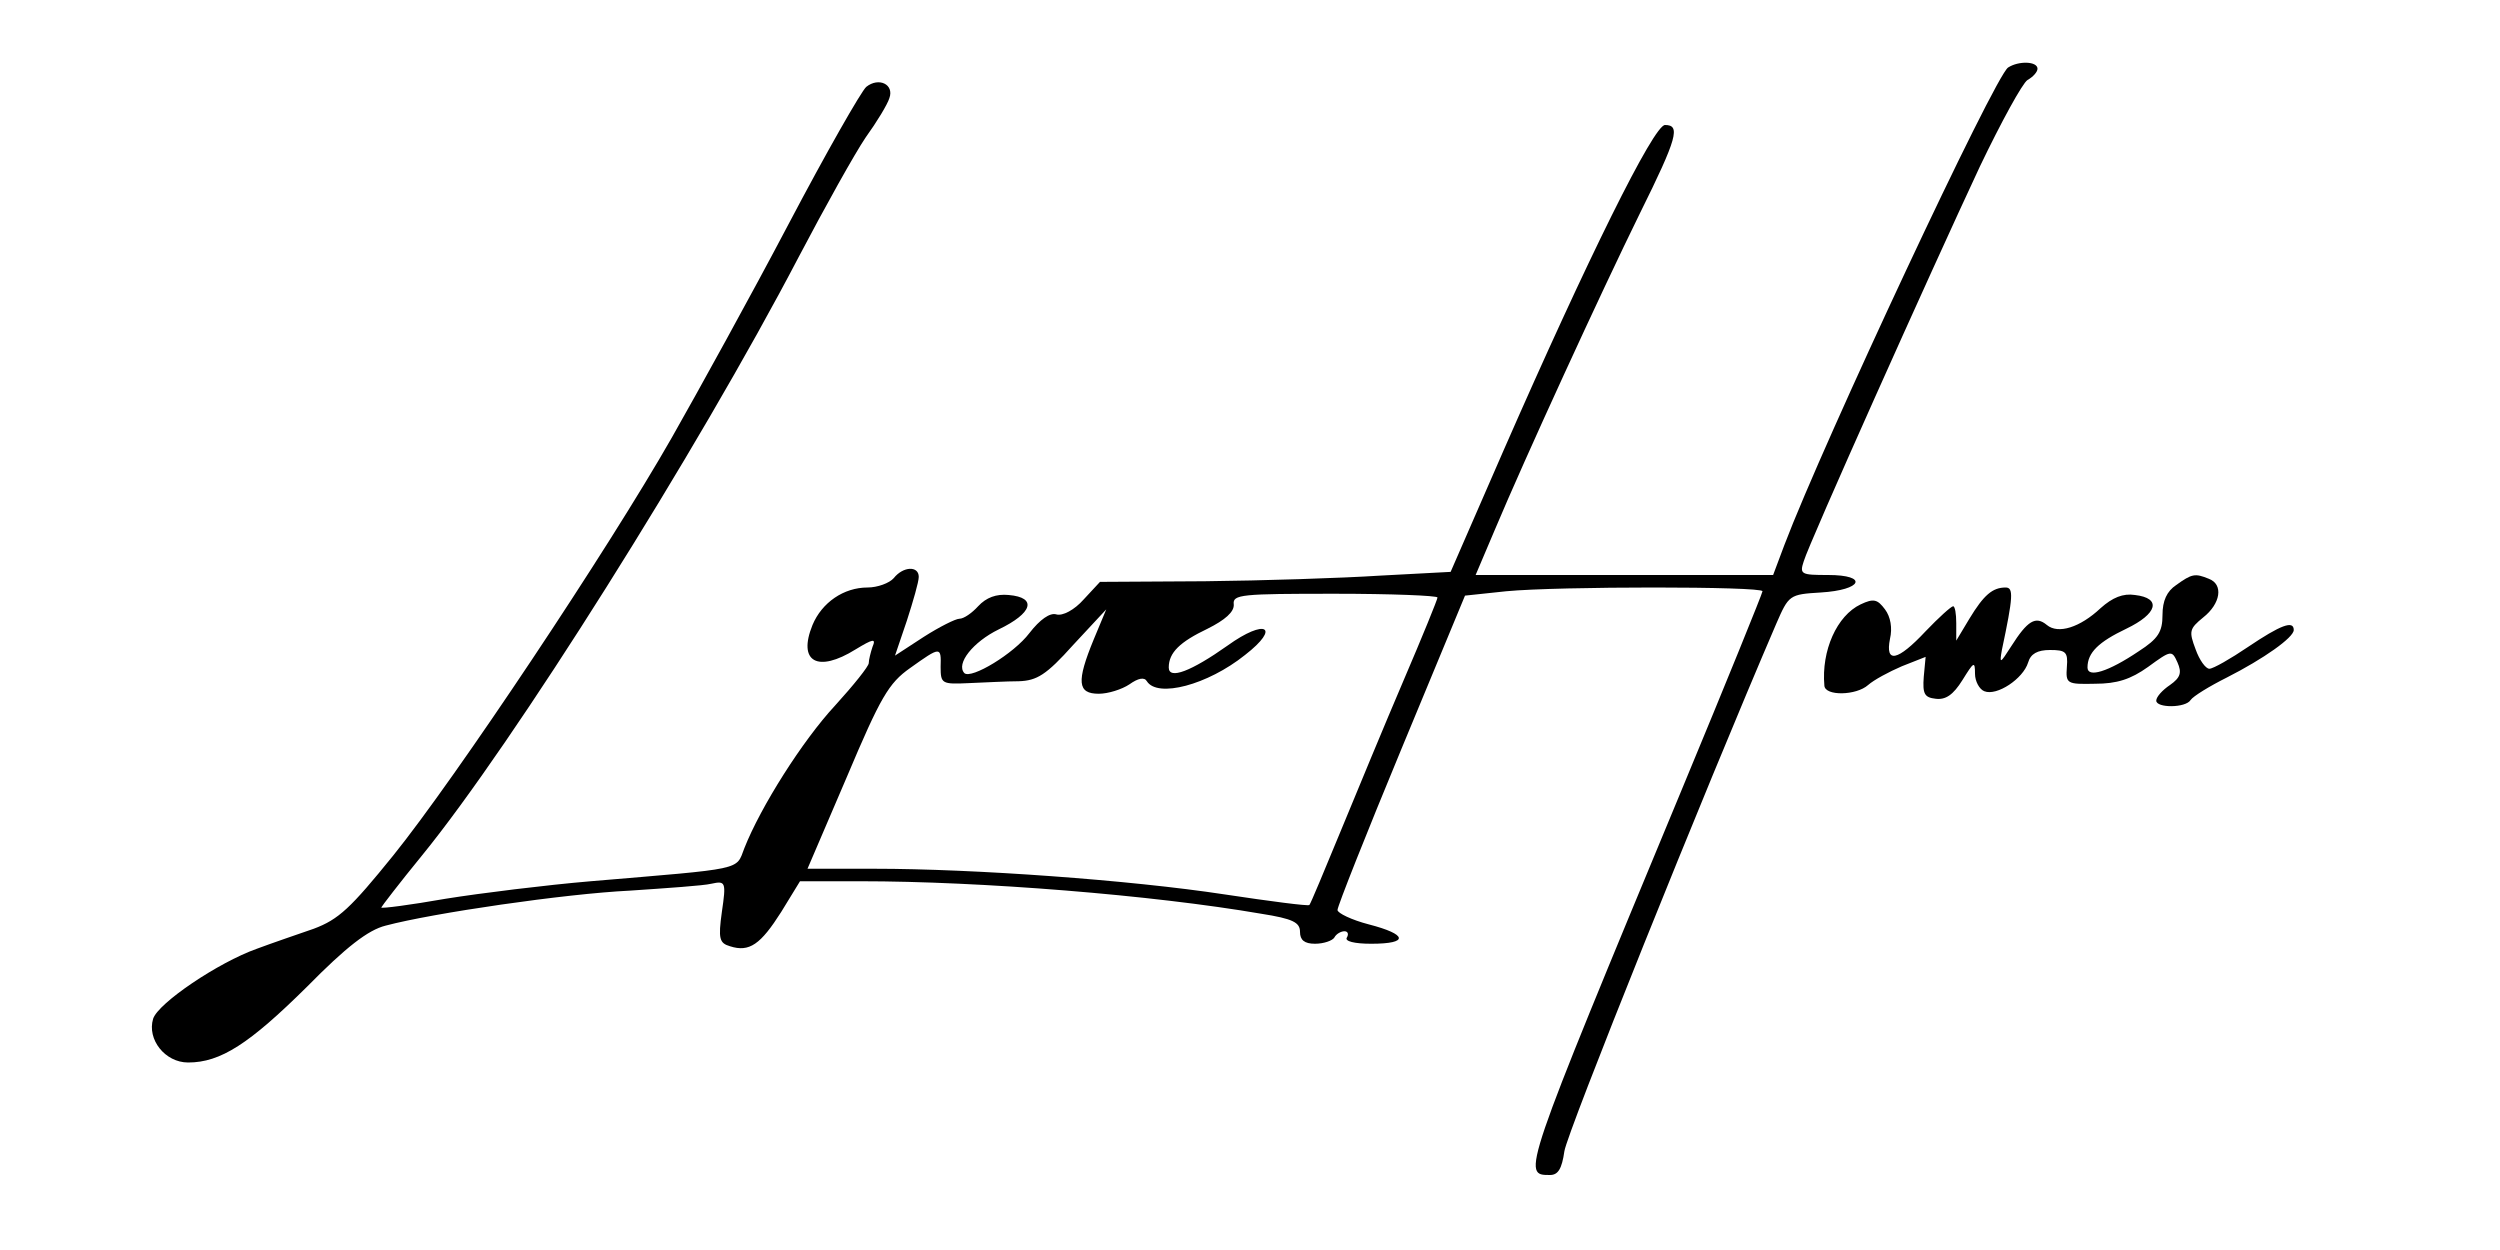 <?xml version="1.0" standalone="no"?>
<!DOCTYPE svg PUBLIC "-//W3C//DTD SVG 20010904//EN"
 "http://www.w3.org/TR/2001/REC-SVG-20010904/DTD/svg10.dtd">
<svg version="1.0" xmlns="http://www.w3.org/2000/svg"
 width="400pt" height="200pt" viewBox="0 0 400 200"
 preserveAspectRatio="xMidYMid meet">
<g transform="translate(0,200) scale(0.1,-0.1)"
fill="#000000" stroke="none">
<path d="M3213 1892 c-21 -13 -295 -598 -358 -764 l-18 -48 -238 0 -238 0 31
73 c47 112 170 380 232 506 60 121 65 141 40 141 -18 0 -124 -214 -258 -520
l-85 -195 -113 -6 c-62 -4 -188 -8 -280 -9 l-168 -1 -26 -28 c-15 -17 -34 -27
-44 -24 -10 3 -26 -8 -43 -30 -25 -33 -93 -74 -104 -64 -14 15 14 50 55 70 54
26 62 51 16 55 -20 2 -36 -4 -49 -18 -10 -11 -23 -20 -30 -20 -6 0 -32 -13
-57 -29 l-46 -30 19 56 c10 31 19 62 19 70 0 18 -25 17 -40 -2 -7 -8 -26 -15
-42 -15 -38 0 -73 -24 -88 -60 -24 -59 8 -77 69 -39 28 17 33 18 27 4 -3 -9
-6 -21 -6 -26 0 -5 -24 -35 -54 -68 -52 -56 -119 -162 -145 -228 -14 -36 2
-32 -246 -53 -71 -6 -176 -19 -232 -28 -57 -10 -103 -16 -103 -14 0 1 29 39
65 83 146 179 441 648 603 958 42 80 90 166 107 191 18 25 35 53 38 63 8 22
-17 34 -37 18 -8 -7 -64 -105 -124 -219 -60 -114 -145 -268 -187 -342 -102
-179 -346 -545 -446 -669 -68 -84 -87 -102 -127 -117 -26 -9 -67 -23 -91 -32
-62 -22 -158 -87 -166 -112 -10 -33 19 -70 56 -70 52 0 98 30 190 121 63 64
98 91 126 98 75 20 287 51 391 56 59 4 118 8 130 11 23 5 24 3 17 -45 -6 -43
-4 -50 13 -55 31 -10 49 3 82 55 l30 49 97 0 c192 0 467 -22 641 -52 51 -8 62
-14 62 -29 0 -13 7 -19 24 -19 14 0 28 5 31 10 3 6 11 10 16 10 6 0 7 -5 4
-10 -4 -6 12 -10 39 -10 61 0 58 15 -4 31 -27 7 -50 18 -50 23 0 6 46 122 102
257 l102 246 66 7 c83 8 410 8 410 0 0 -3 -58 -146 -129 -317 -257 -619 -256
-617 -211 -617 13 0 19 10 23 38 4 29 222 572 339 844 20 46 21 47 71 50 67 4
77 28 12 28 -43 0 -46 1 -39 22 8 28 202 461 282 632 34 71 68 133 76 138 9 5
16 13 16 18 0 12 -30 13 -47 2z m-913 -848 c0 -3 -24 -62 -54 -132 -30 -70
-75 -179 -101 -242 -26 -63 -48 -116 -50 -118 -2 -2 -63 6 -136 17 -151 23
-401 41 -560 41 l-107 0 63 147 c54 128 67 150 101 174 49 35 50 35 49 2 0
-27 2 -28 45 -26 25 1 61 3 80 3 29 1 44 10 87 58 l53 57 -20 -48 c-28 -68
-26 -87 8 -87 15 0 37 7 49 15 14 10 24 12 28 5 17 -27 97 -6 157 42 58 45 33
59 -28 15 -58 -41 -94 -55 -94 -35 0 24 18 41 62 62 28 14 43 27 42 39 -2 16
12 17 162 17 90 0 164 -3 164 -6z"/>
<path d="M3482 1064 c-15 -10 -22 -25 -22 -48 0 -27 -7 -38 -38 -58 -49 -33
-82 -43 -82 -26 0 24 18 41 62 62 50 24 57 49 14 54 -19 3 -36 -4 -55 -21 -33
-31 -68 -42 -86 -27 -18 15 -31 7 -57 -34 -18 -28 -19 -29 -15 -6 18 85 19
100 6 100 -21 0 -35 -12 -58 -50 l-21 -35 0 28 c0 15 -2 27 -5 27 -3 0 -23
-18 -44 -40 -45 -48 -65 -52 -57 -12 4 17 1 35 -8 47 -12 16 -18 18 -39 8 -38
-18 -63 -74 -58 -130 1 -17 51 -16 70 1 9 8 33 21 54 30 l38 15 -3 -32 c-2
-27 1 -33 19 -35 16 -2 28 6 43 30 18 29 20 31 20 10 0 -12 7 -25 15 -28 20
-8 62 20 70 46 4 14 15 20 35 20 25 0 29 -3 27 -27 -2 -27 0 -28 45 -27 35 0
57 7 85 27 37 27 38 27 47 7 7 -16 5 -24 -12 -36 -12 -8 -22 -19 -22 -25 0
-12 47 -12 55 1 4 6 30 22 58 36 59 30 107 64 107 76 0 16 -21 8 -73 -27 -28
-19 -56 -35 -62 -35 -6 0 -16 14 -22 31 -11 29 -10 33 12 51 28 22 33 53 9 62
-22 9 -27 8 -52 -10z"/>
</g>
</svg>
